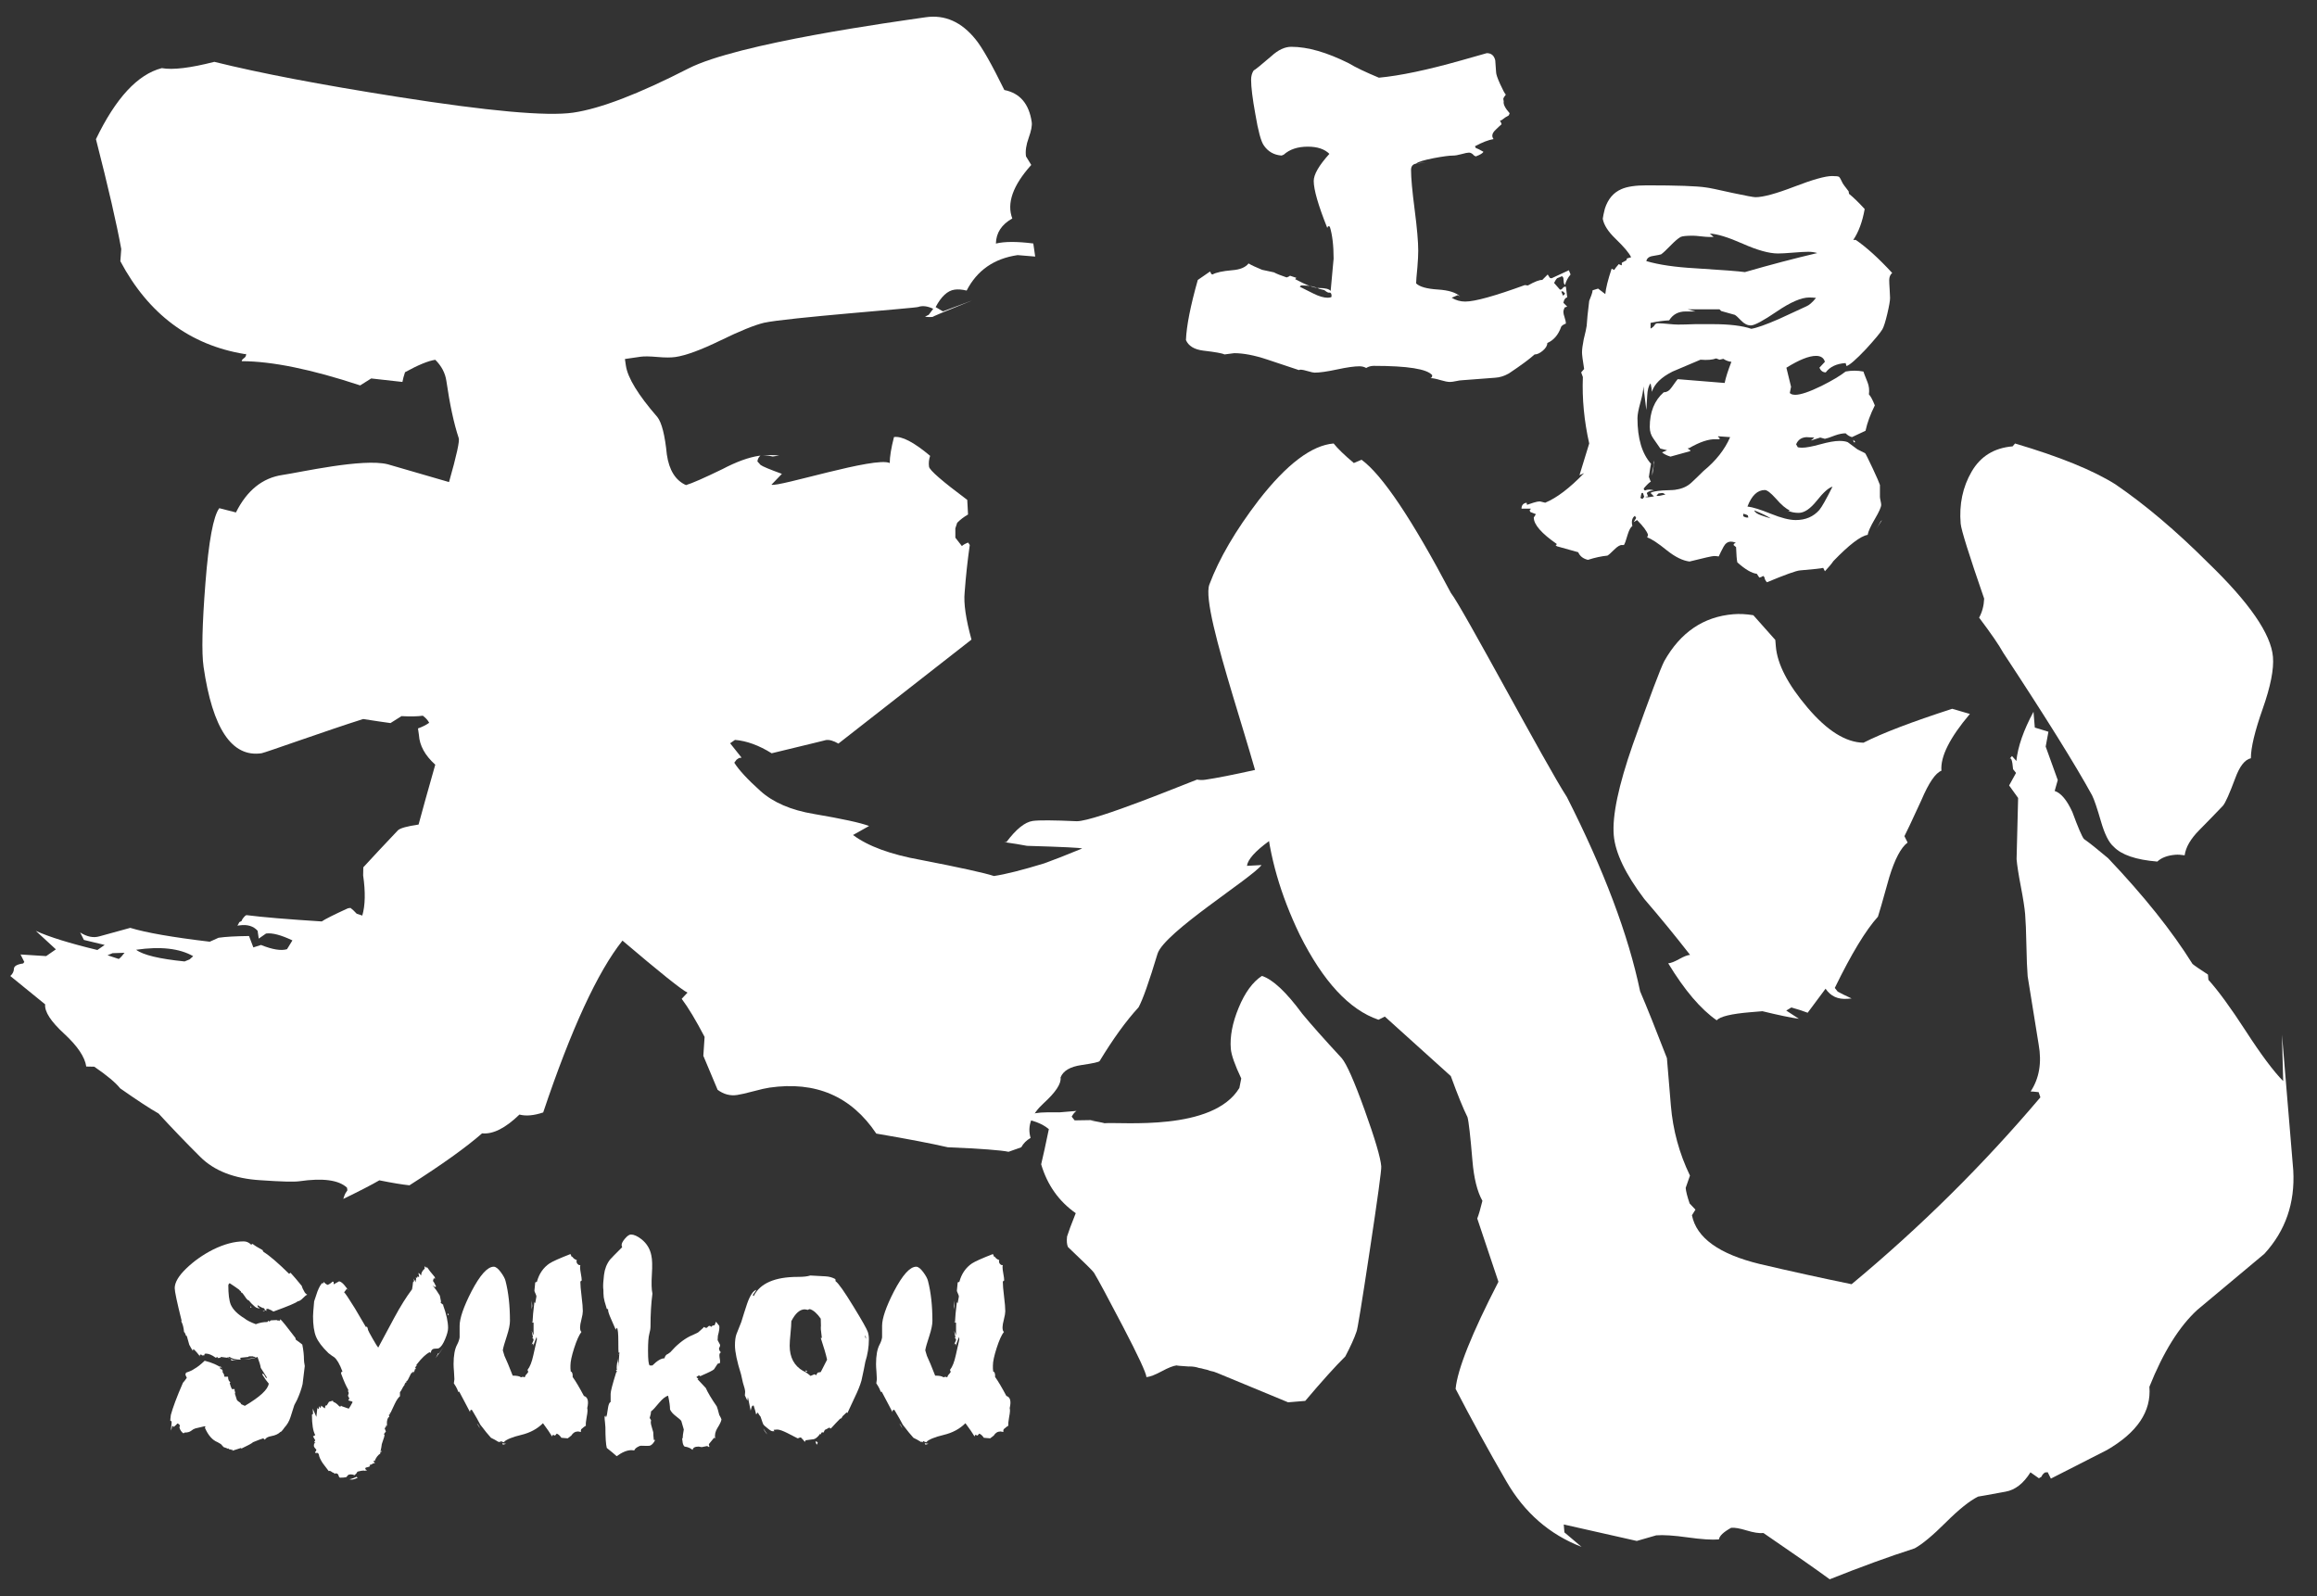 <?xml version="1.0" encoding="utf-8"?>
<!-- Generator: Adobe Illustrator 16.0.0, SVG Export Plug-In . SVG Version: 6.00 Build 0)  -->
<!DOCTYPE svg PUBLIC "-//W3C//DTD SVG 1.1//EN" "http://www.w3.org/Graphics/SVG/1.1/DTD/svg11.dtd">
<svg version="1.1" id="レイヤー_1" xmlns="http://www.w3.org/2000/svg" xmlns:xlink="http://www.w3.org/1999/xlink" x="0px"
	 y="0px" width="421.546px" height="290.359px" viewBox="0 0 421.546 290.359" enable-background="new 0 0 421.546 290.359"
	 xml:space="preserve">
<rect x="0" y="0" width="421.546" height="290.359" fill="#333333" stroke="none"/>
<g>
	<path fill="#FFFFFF" d="M299.153,163.549c2.847,3.305,5.626,6.693,8.33,10.169c-0.48,0.041-1.145,0.299-1.988,0.771
		c-0.847,0.473-1.509,0.728-1.987,0.768c2.98,4.904,5.924,8.36,8.83,10.37c0.583-0.689,2.636-1.186,6.152-1.479l2.158-0.179
		c2.956,0.72,5.168,1.18,6.633,1.378l-2.297-1.497l0.919-0.561c1.317,0.373,2.31,0.695,2.976,0.961l3.258-4.377
		c0.917,1.372,2.255,1.986,4.016,1.838l0.719-0.06c-1.173-0.543-2.011-0.957-2.518-1.237l-0.538-0.68
		c3.021-6.205,5.641-10.525,7.852-12.966c0.131-0.331,0.818-2.724,2.059-7.173c1.012-3.301,2.123-5.404,3.337-6.312l-0.579-1.159
		c0.278-0.506,1.304-2.681,3.077-6.532c1.343-3.167,2.563-4.959,3.656-5.375c-0.213-2.555,1.511-5.999,5.175-10.329l-3.216-0.939
		c-7.368,2.386-12.749,4.441-16.144,6.172c-3.226-0.052-6.62-2.183-10.188-6.394c-3.571-4.206-5.486-7.909-5.753-11.108l-0.1-1.199
		l-3.996-4.495c-1.308-0.212-2.519-0.273-3.635-0.18c-5.437,0.452-9.623,3.298-12.568,8.53c-0.694,1.348-2.604,6.414-5.734,15.204
		c-2.601,7.458-3.751,12.948-3.458,16.462C293.866,155.14,295.716,159.007,299.153,163.549z"/>
	<path fill="#FFFFFF" d="M360.991,108.912c-0.055,1.295-0.362,2.444-0.919,3.456c2.171,2.879,3.634,5.009,4.395,6.394
		c7.738,11.75,13.123,20.393,16.16,25.934c0.386,0.776,0.919,2.337,1.599,4.696c0.679,2.356,1.449,3.903,2.317,4.635
		c1.41,1.494,4.062,2.4,7.951,2.718c0.745-0.703,1.838-1.118,3.276-1.238c0.479-0.04,1.044-0.004,1.697,0.1
		c0.199-1.465,1.08-2.986,2.638-4.564c1.56-1.578,3.005-3.064,4.337-4.464c0.439-0.521,1.183-2.189,2.238-5.016
		c0.785-2.155,1.729-3.362,2.836-3.616c-0.002-1.931,0.715-4.925,2.149-8.99c1.431-4.061,2.055-7.209,1.868-9.45
		c-0.346-4.154-4.283-9.862-11.806-17.123c-5.793-5.794-11.422-10.553-16.881-14.286c-4.075-2.557-10.158-5.027-18.24-7.414
		l-0.44,0.52c-3.356,0.28-5.846,1.814-7.461,4.605c-1.621,2.79-2.282,5.946-1.989,9.459
		C356.81,96.386,358.233,100.933,360.991,108.912z"/>
	<path fill="#FFFFFF" d="M251.301,212.192c-0.133-1.595-1.143-5.012-3.026-10.248c-1.884-5.235-3.273-8.378-4.165-9.431
		c-3.183-3.436-5.58-6.134-7.191-8.093c-2.905-3.941-5.347-6.23-7.331-6.873c-1.682,1.104-3.09,3.033-4.227,5.783
		c-1.141,2.751-1.615,5.247-1.43,7.481c0.094,1.12,0.727,2.92,1.898,5.395l-0.34,1.719c-4.81,7.968-21.421,6.158-24.617,6.424
		c0.158-0.013-0.66-0.187-2.457-0.52l0.719-0.06l-3.616,0.06l-0.539-0.679c0.278-0.507,0.571-0.851,0.879-1.04
		c-0.802,0.067-1.84,0.154-3.117,0.26c-1.613-0.024-2.74-0.013-3.377,0.039c-1.761,0.148-3.018,0.492-3.776,1.039
		c2.277,0.293,4.021,0.955,5.234,1.979c-0.574,2.787-1.039,4.915-1.398,6.394c1.118,3.769,3.216,6.732,6.292,8.89
		c-0.799,1.998-1.327,3.412-1.579,4.236c-0.094,0.815-0.041,1.451,0.16,1.919c2.968,2.812,4.546,4.368,4.734,4.675
		c0.744,1.228,2.506,4.497,5.284,9.819c2.774,5.321,4.199,8.383,4.265,9.18c0.636-0.052,1.572-0.409,2.807-1.077
		c1.165-0.629,2.057-0.978,2.693-1.059c-0.063,0.041,0.67,0.109,2.206,0.204c0.052-0.002,0.101-0.008,0.153-0.008
		c0.627,0,1.188,0.098,1.69,0.271c0.323,0.045,0.634,0.107,0.915,0.207c0.394,0.065,0.758,0.171,1.091,0.313
		c0.434,0.078,0.843,0.188,1.201,0.361c-0.011-0.011-0.03-0.024-0.031-0.031l13.047,5.402l3.117-0.258
		c3.077-3.638,5.508-6.332,7.293-8.092c0.971-1.85,1.651-3.356,2.038-4.515c0.145-0.171,0.944-5.065,2.398-14.685
		C250.653,217.961,251.354,212.834,251.301,212.192z"/>
	<path fill="#FFFFFF" d="M417.229,212.945l-2.055-24.694l0.219,8.432c-1.759-1.786-4.022-4.813-6.792-9.092
		c-2.771-4.272-5.043-7.383-6.812-9.331l-0.08-0.958c-1.532-0.997-2.472-1.642-2.816-1.938c-3.719-5.966-8.839-12.379-15.362-19.24
		c-1.907-1.61-3.37-2.774-4.396-3.496c-0.362-0.453-1.06-2.085-2.098-4.896c-0.988-2.17-2.06-3.45-3.216-3.836l0.56-1.978
		l-2.197-6.094l0.5-2.697l-2.478-0.759l-0.239-2.877c-1.813,3.373-2.851,6.355-3.118,8.951l-0.799-0.899l-0.439,0.519
		c0.291-0.344,0.506,0.283,0.639,1.878l0.54,0.679l-1.259,2.277l1.638,2.278l-0.28,11.128c0.093,1.12,0.353,2.787,0.779,5.005
		c0.426,2.22,0.685,3.888,0.778,5.004c0.106,1.281,0.18,3.166,0.229,5.654c0.046,2.494,0.124,4.377,0.23,5.654l1.997,12.387
		c0.598,3.33,0.111,6.188-1.46,8.57c0.157-0.014,0.644,0.029,1.459,0.119l0.319,0.939c-10.405,12.296-21.854,23.63-34.347,34.002
		c-5.567-1.144-11.144-2.369-16.721-3.678c-7.393-1.798-11.501-4.754-12.327-8.871l0.64-1.02l-1.059-1.118
		c-0.429-1.251-0.665-2.196-0.72-2.837l0.779-2.238c-1.944-4.021-3.102-8.271-3.475-12.747c-0.438-5.273-0.678-8.15-0.719-8.63
		c-2.052-5.298-3.675-9.352-4.874-12.147c-2.146-10.281-6.585-22.061-13.323-35.344c-3.875-5.954-18.946-34.415-21.104-37.132
		c-7.073-13.413-12.495-21.49-16.262-24.235c-0.465,0.201-0.932,0.402-1.398,0.599c-1.732-1.462-2.959-2.65-3.675-3.557
		c-3.998,0.333-8.54,3.771-13.627,10.308c-4.212,5.503-7.203,10.618-8.981,15.353c-1.778,4.734,9.7,34.985,10.326,42.496
		c0.571,6.874,2.609,13.945,6.111,21.217c4.246,8.501,9.021,13.655,14.324,15.466l1.158-0.579
		c5.391,4.861,9.396,8.474,12.007,10.828c1.251,3.438,2.263,5.932,3.036,7.473c0.223,0.789,0.525,3.418,0.897,7.891
		c0.267,3.201,0.87,5.644,1.818,7.333c-0.36,1.479-0.674,2.554-0.939,3.216l3.854,11.51c-4.851,9.419-7.449,15.91-7.793,19.479
		c2.877,5.555,5.958,11.174,9.249,16.852c3.286,5.684,7.842,9.648,13.664,11.898l-3.116-2.637l-0.12-1.438l13.285,2.997l3.537-1.019
		c1.277-0.105,3.177,0.016,5.704,0.37c2.522,0.352,4.423,0.478,5.703,0.371c0.104-0.654,0.854-1.362,2.238-2.119
		c0.637-0.052,1.579,0.11,2.817,0.491c1.238,0.379,2.255,0.537,3.056,0.47c5.459,3.728,9.477,6.532,12.047,8.412
		c5.607-2.24,10.762-4.118,15.464-5.634c1.386-0.76,3.266-2.324,5.645-4.693c2.375-2.371,4.337-3.945,5.884-4.716
		c0.157-0.013,1.822-0.31,4.995-0.898c1.743-0.304,3.257-1.479,4.535-3.517l1.538,1.08l0.46-0.279
		c0.131-0.333,0.351-0.593,0.659-0.779l0.48-0.04l0.578,1.158c3.394-1.73,6.792-3.462,10.189-5.192
		c5.528-3.195,8.105-7.03,7.733-11.507c2.528-6.326,5.44-10.994,8.731-14.006c4.062-3.393,8.125-6.79,12.188-10.188
		C415.809,223.927,417.561,218.873,417.229,212.945z"/>
</g>
<g>
	<path fill="#FFFFFF" d="M285.743,49.932c-0.514,0.616-0.847,1.258-1,1.925c-0.104-0.103-0.181-0.231-0.231-0.385l-0.077-0.924
		l-0.23-0.308l-0.924,0.385c-0.154,0.154-0.335,0.437-0.539,0.847c0.256,0.308,0.616,0.719,1.078,1.231l0.308-0.077
		c0.103-0.154,0.256-0.308,0.462-0.462h0.308l0.231,1.925c-0.36,0.104-0.591,0.437-0.693,1.001l0.693,0.693l-0.462,0.154
		c-0.154,0.308-0.231,0.591-0.231,0.847c0,0.206,0.077,0.539,0.231,1.001c0.153,0.462,0.23,0.821,0.23,1.078
		c-0.153,0.052-0.359,0.154-0.615,0.308l-0.231,0.231c-0.514,1.489-1.36,2.49-2.54,3.002c0,0.462-0.27,0.924-0.809,1.386
		s-1.039,0.693-1.501,0.693c-0.976,0.873-2.541,2.028-4.696,3.464c-0.821,0.462-1.644,0.72-2.464,0.77
		c-1.386,0.104-3.413,0.256-6.081,0.462c-0.206,0-0.553,0.05-1.04,0.154c-0.488,0.103-0.859,0.154-1.116,0.154
		c-0.411,0-1-0.116-1.771-0.347c-0.77-0.231-1.36-0.346-1.771-0.346l0.231-0.154c0.05-0.102,0.076-0.231,0.076-0.385
		c-0.924-1.128-4.465-1.694-10.623-1.694c-0.514,0-0.976,0.129-1.386,0.385c-0.36-0.205-0.771-0.308-1.232-0.308
		c-0.924,0-2.284,0.192-4.08,0.578c-1.797,0.385-3.156,0.577-4.08,0.577c-0.205,0-0.615-0.089-1.231-0.27
		c-0.616-0.179-1.027-0.27-1.231-0.27c-0.206,0-0.335,0.027-0.385,0.077c-1.951-0.667-3.876-1.309-5.774-1.924
		c-2.31-0.77-4.311-1.155-6.005-1.155l-1.771,0.231c-0.359-0.205-1.643-0.436-3.849-0.693c-1.644-0.205-2.694-0.847-3.156-1.925
		c0.102-2.566,0.82-6.209,2.155-10.932c0.666-0.462,1.411-0.975,2.232-1.54l0.23,0.462l0.231,0.077
		c0.616-0.358,1.796-0.616,3.541-0.77c1.437-0.103,2.438-0.513,3.003-1.232c0.512,0.308,1.334,0.693,2.463,1.155
		c0.513,0.104,1.232,0.257,2.156,0.462c0.461,0.257,1.231,0.565,2.309,0.924l0.386-0.154l0.23-0.154l1.386,0.462l-0.23-0.077
		c-0.104,0.103-0.181,0.18-0.231,0.231c2.002,1.078,3.438,1.616,4.312,1.616c1.18,0,1.897,0.181,2.155,0.539
		c0.358-3.951,0.539-5.901,0.539-5.851c0-2.412-0.231-4.362-0.693-5.851c-0.104-0.05-0.205-0.077-0.308-0.077l-0.154,0.308
		c-1.643-4.105-2.463-6.954-2.463-8.545c0-1.18,0.949-2.822,2.848-4.927c-0.873-0.872-2.182-1.309-3.926-1.309
		c-1.848,0-3.311,0.488-4.388,1.463l-0.386,0.154c-1.385-0.102-2.463-0.718-3.232-1.848c-0.514-0.718-1.027-2.617-1.54-5.697
		c-0.514-2.822-0.77-4.9-0.77-6.236c0-0.666,0.153-1.231,0.462-1.693c0.308-0.154,1.386-1.026,3.233-2.618
		c1.231-1.128,2.437-1.693,3.618-1.693c2.976,0,6.466,1,10.47,3.002c1.18,0.72,3.002,1.592,5.466,2.618
		c3.849-0.358,8.853-1.411,15.012-3.156l4.619-1.309c0.82,0,1.334,0.437,1.539,1.309c0.051,0.719,0.103,1.438,0.154,2.155
		c0,0.36,0.243,1.078,0.731,2.156c0.487,1.078,0.834,1.72,1.039,1.925c-0.257,0.308-0.411,0.565-0.462,0.77l0.077,0.462
		c-0.104,0.514,0.256,1.232,1.078,2.156l-0.154,0.385c-0.411,0.206-0.873,0.514-1.386,0.924h-0.23
		c0.153,0.257,0.256,0.488,0.308,0.693c-0.359,0.308-0.693,0.616-1.001,0.924c-0.462,0.411-0.692,0.796-0.692,1.155
		c0,0.206,0.076,0.411,0.23,0.616c-0.924,0.154-2.054,0.591-3.388,1.309l0.154,0.308c0.308,0.104,0.77,0.334,1.386,0.693
		c-0.104,0.257-0.565,0.539-1.386,0.847l-0.308-0.154c-0.309-0.358-0.616-0.539-0.924-0.539c-0.258,0-0.706,0.09-1.348,0.27
		c-0.642,0.181-1.168,0.27-1.578,0.27c-0.667,0-1.822,0.154-3.464,0.462c-1.848,0.36-2.926,0.693-3.233,1.001
		c0.154,0,0.743-0.077,1.771-0.231c-0.565,0.052-1.154,0.128-1.771,0.231c-0.616,0.103-0.924,0.488-0.924,1.155
		c0,1.437,0.218,3.837,0.654,7.198c0.436,3.362,0.654,5.864,0.654,7.506c0,0.77-0.052,1.771-0.154,3.002
		c-0.153,1.54-0.23,2.515-0.23,2.925c0.616,0.616,1.925,0.989,3.926,1.116c2.002,0.129,3.361,0.552,4.08,1.271
		c-0.153-0.103-0.308-0.179-0.462-0.231c-0.257,0.104-0.615,0.257-1.077,0.462c0.77,0.462,1.59,0.693,2.463,0.693
		c1.744,0,5.362-1.001,10.855-3.002l0.538,0.077c1.282-0.718,2.156-1.051,2.618-1l1-1.001l0.386,0.616l0.308,0.077l3.156-1.462
		L285.743,49.932z M242.248,54.012v-0.385c0-0.05-0.027-0.127-0.077-0.231l-0.154-0.154c-0.104,0-0.206,0-0.308,0
		c-0.206-0.051-0.462-0.205-0.771-0.462c-0.205-0.051-0.514-0.127-0.924-0.231c-0.77-0.41-1.797-0.616-3.079-0.616h-0.23
		l-0.231,0.231c0.82,0.412,1.643,0.822,2.464,1.232c1.026,0.514,1.898,0.77,2.617,0.77
		C241.862,54.166,242.094,54.115,242.248,54.012z M284.743,53.396l-0.386-0.385h-0.308l0.308,0.77l0.231-0.154L284.743,53.396z"/>
</g>
<g>
	<path fill="#FFFFFF" d="M344.256,49.657c-0.36,0.308-0.539,0.745-0.539,1.309c0,0.359,0.025,0.912,0.077,1.655
		c0.05,0.745,0.076,1.271,0.076,1.578c0,0.514-0.167,1.476-0.5,2.887c-0.334,1.412-0.629,2.348-0.886,2.81
		c-0.359,0.616-1.36,1.822-3.002,3.618c-1.797,1.899-2.977,2.925-3.541,3.079l-0.154-0.539c-1.643,0.103-2.849,0.667-3.618,1.693
		c-0.514,0-0.898-0.281-1.154-0.847l1-1.078c-0.205-0.718-0.744-1.078-1.616-1.078c-1.283,0-3.079,0.719-5.389,2.156l0.847,3.464
		l-0.231,1.155l0.386,0.231c0.256,0.052,0.462,0.077,0.615,0.077c0.975,0,2.566-0.539,4.773-1.617
		c1.949-0.974,3.412-1.848,4.388-2.617c0.513-0.103,1.052-0.154,1.617-0.154c0.512,0,1.051,0.052,1.616,0.154
		c0,0.052,0.256,0.719,0.77,2.001c0.257,0.667,0.334,1.386,0.231,2.156c0.308,0.308,0.666,0.975,1.078,2.001
		c-0.822,1.643-1.386,3.183-1.694,4.619c-0.514,0.257-1.335,0.642-2.463,1.155c-0.412-0.103-0.797-0.333-1.155-0.693
		c-0.565,0-1.206,0.128-1.925,0.385c-0.924,0.359-1.539,0.565-1.848,0.616l-0.847-0.231l-1.693,0.539l0.616-0.539
		c-1.232-0.05-1.644-0.077-1.232-0.077c-1.027,0-1.72,0.437-2.078,1.309l0.308,0.539c0.257,0.052,0.513,0.077,0.771,0.077
		c0.718,0,1.82-0.205,3.31-0.616c1.488-0.41,2.643-0.616,3.465-0.616c0.666,0,1.18,0.077,1.539,0.231
		c0.41,0.308,1.001,0.744,1.771,1.309c0.309,0.154,0.771,0.385,1.386,0.693c0.103,0.104,0.564,1.027,1.386,2.771
		c0.719,1.54,1.155,2.54,1.31,3.002v2.156c0,0.154,0.038,0.398,0.115,0.731c0.077,0.334,0.115,0.577,0.115,0.731
		c0,0.411-0.385,1.27-1.154,2.579c-0.771,1.309-1.207,2.271-1.31,2.887c-1.283,0.206-3.361,1.796-6.235,4.773
		c-0.308,0.462-0.821,1.078-1.54,1.848l-0.308-0.616c-0.359,0.103-1.771,0.256-4.234,0.462c-0.667,0.051-2.669,0.77-6.004,2.156
		c-0.258-0.257-0.412-0.565-0.462-0.924l-0.231-0.231c-0.206,0.154-0.437,0.256-0.692,0.308l-0.462-0.693
		c-0.924-0.104-2.105-0.796-3.542-2.079c-0.104-0.462-0.18-1.386-0.23-2.771l-0.462-0.385l0.077-0.231l0.153-0.077l0.154-0.077
		l-0.077-0.077c-0.308-0.104-0.565-0.154-0.77-0.154c-0.565,0-1.015,0.308-1.348,0.924c-0.334,0.616-0.629,1.206-0.885,1.771
		c-0.309-0.052-0.591-0.077-0.847-0.077c-0.309,0-1.798,0.333-4.466,1c-1.231-0.154-2.592-0.821-4.08-2.001
		c-1.643-1.335-2.848-2.13-3.618-2.386l0.154-0.462c-0.206-0.667-0.873-1.565-2.002-2.695L297.219,95l0.462-0.77l-0.231-0.385
		c-0.514,0.359-0.668,0.976-0.462,1.848c-0.308,0.206-0.591,0.719-0.847,1.54c-0.308,1.078-0.539,1.719-0.693,1.925h-0.308
		c-0.359-0.052-0.847,0.231-1.463,0.847c-0.615,0.616-1.027,0.974-1.231,1.078c-1.078,0.103-2.259,0.358-3.541,0.77
		c-0.873-0.206-1.463-0.667-1.771-1.386c-0.874-0.257-2.156-0.616-3.85-1.078l-0.23-0.154c0-0.104,0.076-0.18,0.23-0.231
		c-2.823-1.95-4.234-3.566-4.234-4.85l0.386-0.616l-1.001-0.385l-0.154-0.308c0.103-0.05,0.18-0.154,0.231-0.308h-0.077h-1.617
		c0-0.616,0.309-0.975,0.924-1.078l0.077,0.385c0.154-0.051,0.539-0.179,1.155-0.385c0.462-0.154,0.872-0.231,1.231-0.231
		l0.924,0.231c2.104-0.872,4.465-2.668,7.082-5.389l-0.847,0.385l1.771-5.773c-0.924-4.105-1.309-8.134-1.154-12.087l-0.309-0.847
		l0.539-0.616c-0.257-1.59-0.385-2.591-0.385-3.002c0-0.564,0.103-1.359,0.308-2.387c0.309-1.231,0.487-2.052,0.539-2.463
		c0.051-0.974,0.205-2.489,0.462-4.542c0.051-0.102,0.18-0.436,0.385-1.001c0.154-0.41,0.231-0.718,0.231-0.923l1.001-0.308l1.309,1
		c0.103-1.078,0.487-2.617,1.154-4.619l0.462,0.231c0.154-0.256,0.436-0.616,0.847-1.078c0.051,0.052,0.154,0.104,0.309,0.154
		l0.23,0.077v-0.462l0.847-0.462l0.077-0.308c0.103-0.051,0.358-0.127,0.771-0.231c-0.309-0.718-1.259-1.848-2.849-3.387
		c-1.335-1.282-2.105-2.489-2.31-3.619c0.051-0.41,0.179-1.026,0.385-1.847c0.564-1.744,1.565-2.926,3.002-3.542
		c1.026-0.462,2.566-0.693,4.619-0.693c5.543,0,9.135,0.129,10.778,0.385c0.512,0.052,2.129,0.385,4.85,1.001
		c2.412,0.514,3.798,0.77,4.157,0.77c1.386,0,3.746-0.641,7.083-1.925c3.335-1.282,5.619-1.924,6.852-1.924
		c0.718,0,1.141,0.051,1.27,0.154c0.128,0.104,0.347,0.488,0.654,1.155c0,0.052,0.358,0.539,1.078,1.462l0.077,0.462
		c0.82,0.668,1.771,1.592,2.849,2.771c-0.412,2.31-1.104,4.184-2.079,5.62h0.462C339.585,44.987,341.792,46.989,344.256,49.657z
		 M315.002,65.824c-0.514-0.051-1.001-0.231-1.463-0.539l-0.693,0.154l-0.615-0.231c-0.668,0.257-1.617,0.334-2.849,0.231
		c-1.693,0.719-3.388,1.438-5.081,2.156c-2.053,1.027-3.311,2.259-3.772,3.695c0-0.358-0.076-0.872-0.23-1.54
		c-0.359,0.412-0.565,1.182-0.616,2.31c-0.052,0.822-0.104,1.668-0.153,2.541l-0.539-4.311c0,0.667-0.181,1.643-0.539,2.925
		c-0.359,1.284-0.539,2.232-0.539,2.849c0,3.695,0.82,6.466,2.464,8.314c-0.104,0.514-0.231,1.309-0.385,2.387
		c0.256,0.719,0.385,1,0.385,0.847c-0.258,0.104-0.693,0.514-1.309,1.232v0.154l0.076,0.154l0.154,0.077
		c0.204-0.102,0.462-0.154,0.77-0.154c0.309,0,0.59,0.052,0.848,0.154c-0.565,0-1.001,0.154-1.31,0.462l0.231,0.616l-0.539,0.077
		l0.308,0.077h0.309c0.102,0,0.27-0.025,0.5-0.077c0.231-0.05,0.397-0.077,0.501-0.077l-0.616-0.616
		c0.204-0.205,0.924-0.358,2.155-0.462c1.642-0.05,2.464-0.102,2.464-0.154c1.128-0.154,2.065-0.578,2.81-1.271
		c0.743-0.693,1.475-1.397,2.194-2.117c2.258-1.848,3.874-3.9,4.85-6.159l-2.155-0.154l-0.077,0.077l0.308,0.231v0.231h-0.692
		c-1.283-0.051-2.9,0.488-4.85,1.617h-0.231c0.051,0.154,0.18,0.257,0.385,0.308l0.077,0.231c-1.489,0.412-2.694,0.745-3.618,1.001
		c-0.668-0.205-1.182-0.462-1.54-0.77l0.924-0.385l-1.231-0.308c-0.052-0.05-0.462-0.641-1.231-1.771
		c-0.462-0.616-0.693-1.334-0.693-2.155c0-2.72,0.847-4.824,2.541-6.313c0.563,0,1.051-0.308,1.462-0.924
		c0.616-0.872,0.975-1.359,1.078-1.462l8.545,0.693C313.975,68.698,314.386,67.415,315.002,65.824z M299.143,90.381l-0.23-0.693
		h-0.231l-0.076,0.231c-0.052,0.154-0.077,0.308-0.077,0.462l-0.077,0.077c0,0.104,0.051,0.18,0.154,0.231l0.23,0.077
		L299.143,90.381z M330.629,46.039c-0.514-0.154-1.052-0.231-1.616-0.231c-0.616,0-1.54,0.052-2.771,0.154
		c-1.231,0.103-2.155,0.154-2.771,0.154c-1.591,0-3.722-0.589-6.39-1.771c-2.669-1.18-4.671-1.796-6.005-1.848l0.693,0.616h-0.771
		c-0.359,0-0.873-0.039-1.539-0.115c-0.668-0.077-1.155-0.116-1.463-0.116c-1.182,0-1.925,0.077-2.232,0.231
		c-0.462,0.257-1.078,0.783-1.848,1.578c-0.77,0.796-1.335,1.322-1.693,1.578c-0.104,0.052-0.616,0.154-1.54,0.308
		c-0.668,0.104-1.053,0.411-1.154,0.924c2.258,0.667,5.234,1.104,8.93,1.309c4.927,0.308,7.93,0.539,9.007,0.693
		C322.084,48.169,326.473,47.014,330.629,46.039z M330.398,54.199c-0.411-0.05-0.821-0.077-1.231-0.077
		c-1.438,0-3.4,0.847-5.89,2.541c-2.49,1.693-4.068,2.541-4.734,2.541c-0.616,0-1.207-0.295-1.771-0.886
		c-0.565-0.589-0.95-0.936-1.155-1.039c-0.565-0.154-1.386-0.385-2.463-0.693l-0.309-0.308h-5.773l1.386,0.385
		c-0.052,0-0.643,0-1.771,0c-1.335,0-2.336,0.539-3.003,1.617c-1.026,0.052-2.155,0.206-3.387,0.462v1h0.077
		c0.358-0.205,0.615-0.462,0.77-0.77l0.308-0.154h0.385c0.359,0,0.924,0.039,1.694,0.116c0.77,0.077,1.359,0.115,1.771,0.115
		c0.718,0,1.771-0.025,3.156-0.077c1.386,0,2.412,0,3.079,0c3.08,0,5.439,0.282,7.083,0.847c0.974-0.154,2.643-0.744,5.004-1.771
		c1.642-0.77,3.311-1.54,5.004-2.31C329.141,55.534,329.73,55.021,330.398,54.199z M300.99,84.146
		c-0.104,0.514-0.23,1.309-0.385,2.387c0-0.154,0-0.385,0-0.693c0-0.102,0.077-0.436,0.231-1.001c0.102-0.41,0.102-0.77,0-1.078
		L300.99,84.146z M302.992,89.997c-0.206-0.205-0.411-0.308-0.616-0.308c0.103,0-0.104,0.026-0.615,0.077l-0.386,0.385
		c0.103,0.052,0.205,0.077,0.309,0.077c0.153,0,0.371-0.039,0.654-0.116C302.619,90.035,302.838,89.997,302.992,89.997z
		 M318.081,94.154l-0.077-0.385l-0.308-0.154c-0.206-0.051-0.385-0.103-0.539-0.154v0.462c0.256,0.154,0.462,0.231,0.616,0.231
		h0.153H318.081z M333.4,88.534c-0.719,0.206-1.668,1.053-2.848,2.541c-1.182,1.489-2.284,2.232-3.311,2.232
		c-0.72,0-1.36-0.127-1.925-0.385h0.077l0.23-0.077c-0.667-0.256-1.514-0.974-2.54-2.155c-0.924-1.026-1.592-1.54-2.002-1.54
		c-1.335,0-2.386,1.001-3.156,3.002c0.924,0.104,2.335,0.539,4.234,1.309c1.898,0.77,3.412,1.154,4.542,1.154
		c1.796,0,3.233-0.616,4.312-1.847C331.477,92.204,332.271,90.793,333.4,88.534z M322.161,94.308
		c-0.616-0.41-1.616-0.897-3.002-1.463c0.102,0.36,0.538,0.667,1.309,0.924C321.031,93.974,321.596,94.154,322.161,94.308z
		 M337.558,80.451h-0.308l-0.077-0.385h0.077C337.353,80.169,337.454,80.296,337.558,80.451z M342.408,94.615l-1.078,1.694
		c0.204-0.308,0.487-0.795,0.847-1.463L342.408,94.615z"/>
</g>
<g>
	<path fill="#FFFFFF" d="M140.581,83.051l1.19-0.173c-1.098-0.109-2.107-0.094-3.06-0.001
		C139.268,82.842,139.879,82.884,140.581,83.051z"/>
	<path fill="#FFFFFF" d="M232.76,144.518c2.26-3.404,5.666-5.601,10.226-6.589c-1.634-0.085-3.246-0.014-4.83,0.216
		c-2.226,0.323-5.416,0.949-9.573,1.875c-4.161,0.931-7.274,1.542-9.335,1.841c-0.477,0.069-0.964,0.06-1.463-0.031
		c-1.543,0.55-18.467,7.568-21.869,7.576c-4.246-0.192-6.921-0.21-8.03-0.05c-1.428,0.208-3.026,1.495-4.788,3.856
		c-0.089-0.018-0.17-0.032-0.259-0.049c-0.001,0.022,0.001,0.044-0.001,0.065c1.502,0.215,2.852,0.433,4.004,0.654
		c6.508,0.192,9.855,0.355,10.038,0.488c-3.061,1.257-5.362,2.157-6.9,2.703c-4.037,1.235-7.086,2.001-9.147,2.3
		c-1.703-0.561-6.142-1.539-13.31-2.93c-5.491-0.984-9.6-2.496-12.326-4.531l2.921-1.64c-1.542-0.585-4.894-1.314-10.042-2.189
		c-4.153-0.691-7.395-2.087-9.723-4.179c-2.332-2.093-3.917-3.808-4.758-5.145l0.407-0.545l0.442-0.307l0.476-0.069l-2.082-2.616
		l0.884-0.614c2.129,0.177,4.356,0.99,6.673,2.435c6.731-1.624,10.018-2.427,9.862-2.404c0.632-0.092,1.392,0.125,2.28,0.642
		l24.212-18.921c-1.03-3.74-1.444-6.597-1.244-8.571c0.217-2.949,0.529-5.827,0.933-8.644l-0.306-0.442
		c-0.614,0.252-0.988,0.471-1.122,0.649l-1.194-1.528l-0.004-1.702l0.339-1.021c0.563-0.567,1.219-1.065,1.97-1.501l-0.142-2.654
		c-4.545-3.389-6.862-5.404-6.955-6.04c-0.091-0.632-0.028-1.291,0.2-1.974c-2.956-2.488-5.146-3.628-6.575-3.421
		c-0.52,2.02-0.776,3.599-0.771,4.73c-2.611-1.239-20.163,4.397-21.524,3.945l1.9-1.978c-2.226-0.809-3.519-1.35-3.882-1.624
		l-0.579-0.646c0.084-0.488,0.273-0.83,0.56-1.038c-0.072,0.009-0.151,0.006-0.223,0.017c-1.904,0.276-4.138,1.087-6.697,2.431
		c-3.332,1.619-5.542,2.59-6.627,2.907c-1.91-0.854-3.069-2.714-3.483-5.572c-0.35-3.512-0.922-5.78-1.717-6.8
		c-3.501-4.027-5.413-7.153-5.736-9.378c-0.069-0.476-0.126-0.87-0.173-1.19c0.317-0.046,1.269-0.185,2.858-0.415
		c0.631-0.092,1.648-0.076,3.044,0.044c1.393,0.125,2.487,0.125,3.284,0.009c1.904-0.276,4.633-1.281,8.192-3.012
		c3.555-1.732,6.195-2.802,7.92-3.216c4.08-0.916,27.774-2.675,28.07-2.881c0.77-0.271,1.678-0.16,2.724,0.334l-0.815,1.091
		l-0.679,0.342c0.5,0.091,0.987,0.099,1.463,0.03c-0.32,0.046,2.051-0.943,7.104-2.976l-5.303,1.985l-1.329-0.78
		c1.015-1.929,2.158-2.987,3.43-3.171c0.632-0.092,1.37-0.036,2.212,0.164c1.896-3.678,4.987-5.829,9.272-6.451l3.199,0.265
		l-0.345-2.38c-2.972-0.378-5.243-0.371-6.805,0.015c0.041-1.95,1.035-3.47,2.984-4.565c-1.051-2.764,0.1-6.009,3.448-9.739
		l-0.956-1.562c-0.139-0.953,0.022-2.07,0.485-3.352c0.46-1.283,0.648-2.241,0.556-2.877c-0.484-3.333-2.145-5.28-4.981-5.841
		c-2.302-4.688-4.043-7.758-5.227-9.208c-2.57-3.189-5.604-4.535-9.093-4.028c-5.397,0.784-34.128,4.695-43.179,9.329
		c-9.05,4.637-16.039,7.311-20.957,8.025c-4.762,0.691-15.438-0.27-32.021-2.888c-13.931-2.19-25.019-4.307-33.254-6.355
		c-4.376,1.121-7.561,1.503-9.559,1.144c-4.375,1.121-8.369,5.431-11.98,12.921c2.243,8.753,3.776,15.417,4.604,19.995l-0.165,2.212
		c5.125,9.629,12.669,15.261,22.628,16.892l0.239-0.035c0.046,0.32-0.079,0.581-0.373,0.783c-0.296,0.207-0.43,0.389-0.407,0.546
		c5.509,0.012,12.692,1.481,21.546,4.408l2.004-1.264l5.683,0.634c0.088-0.5,0.246-1.088,0.473-1.771
		c2.399-1.32,4.234-2.074,5.506-2.258c1.137,1.134,1.809,2.412,2.016,3.84c0.623,4.285,1.367,7.743,2.235,10.372
		c0.225,0.453-0.358,3.132-1.751,8.033c-3.723-1.078-7.446-2.159-11.167-3.241c-4.539-1.123-15.939,1.482-19.113,1.943
		c-3.653,0.53-6.483,2.807-8.489,6.824l-3.03-0.775c-1.087,1.456-1.926,5.992-2.521,13.615c-0.596,7.622-0.709,12.706-0.34,15.243
		c1.636,11.271,5.151,16.512,10.548,15.728c0.632-0.091,11.826-4.125,18.49-6.228c2.154,0.337,3.812,0.582,4.969,0.737
		c1.04-0.637,1.708-1.057,2.004-1.264c1.631,0.09,2.927,0.062,3.879-0.077c0.544,0.407,0.93,0.837,1.159,1.29
		c-0.59,0.413-1.269,0.754-2.039,1.025l0.172,1.19c0.117,1.928,1.108,3.729,2.973,5.403c-1.396,4.905-2.408,8.535-3.037,10.894
		c-2.065,0.301-3.31,0.644-3.74,1.03c-2.672,2.818-4.776,5.068-6.314,6.749l-0.031,1.464c0.438,3.017,0.386,5.455-0.153,7.314
		l-1.022-0.337c-0.389-0.431-0.762-0.778-1.125-1.053l-0.476,0.069c-2.585,1.188-4.172,1.984-4.758,2.393
		c-6.166-0.39-10.729-0.772-13.703-1.15c-0.066,0.038-0.133,0.074-0.201,0.11c-0.355,0.343-0.593,0.667-0.692,0.971l-0.399,0.2
		c-0.1,0.22-0.218,0.43-0.349,0.632c0.128-0.017,0.237-0.028,0.376-0.049c1.428-0.207,2.527,0.119,3.302,0.979l0.208,1.428
		l1.324-0.922c1.108-0.16,2.711,0.256,4.801,1.248l-0.983,1.602c-1.089,0.322-2.665,0.064-4.731-0.771l-1.394,0.445l-0.787-2.073
		c-2.427,0.029-4.277,0.134-5.545,0.317l-1.598,0.72c-6.763-0.8-11.584-1.64-14.465-2.521c-2.495,0.688-4.364,1.204-5.61,1.544
		c-1.089,0.321-2.26,0.085-3.506-0.706l0.684,1.359l3.779,0.911l-1.325,0.921c-5.039-1.214-8.773-2.373-11.201-3.479l3.647,3.36
		l-1.766,1.229l-4.663-0.296l0.685,1.36l-0.204,0.272c-1.111,0.16-1.672,0.485-1.682,0.973c-0.013,0.488-0.23,0.926-0.66,1.312
		l6.34,5.157c-0.135,1.318,1.016,3.097,3.449,5.334c2.429,2.241,3.775,4.233,4.028,5.979l1.462,0.03
		c2.337,1.605,3.907,2.92,4.704,3.937c3.066,2.149,5.396,3.676,6.985,4.577c2.499,2.718,5.03,5.348,7.588,7.893
		c2.558,2.547,6.204,3.962,10.948,4.246c3.763,0.263,6.124,0.326,7.077,0.188c4.285-0.621,7.176-0.231,8.678,1.172l0.069,0.476
		c-0.274,0.363-0.466,0.714-0.575,1.057l-0.169,0.51c2.875-1.39,5.062-2.519,6.559-3.383c2.335,0.47,4.161,0.771,5.479,0.906
		c5.932-3.778,10.336-6.932,13.213-9.454c1.975,0.2,4.239-0.94,6.798-3.417c1.177,0.315,2.616,0.186,4.319-0.384
		c5.092-15.162,9.9-25.584,14.424-31.265c6.837,5.813,10.783,8.972,11.828,9.465l-1.053,1.126c1.206,1.608,2.593,3.918,4.166,6.931
		l-0.23,3.437l2.6,6.187c1.09,0.813,2.268,1.13,3.541,0.944c0.632-0.092,1.614-0.317,2.941-0.67c1.324-0.355,2.306-0.578,2.941-0.67
		c8.411-1.222,14.893,1.564,19.446,8.359c5.647,0.962,9.983,1.792,13.001,2.488c6.031,0.256,9.718,0.535,11.06,0.825l2.312-0.821
		c0.384-0.704,0.947-1.273,1.698-1.705c-0.643-2.177,0.146-4.274,2.367-6.3c2.217-2.022,3.247-3.593,3.085-4.701
		c0.472-1.204,1.742-1.955,3.806-2.254c2.06-0.3,3.161-0.543,3.298-0.722c2.483-4.091,4.848-7.348,7.089-9.781
		c0.768-1.406,1.915-4.653,3.448-9.738c1.216-3.902,17.159-13.779,18.925-16.144l-2.654,0.143c0.155-1.154,1.477-2.646,3.971-4.467
		c2.489-1.819,4.004-3.657,4.547-5.521l-3.199-0.265l4.995-2.427L232.76,144.518z M21.606,174.465l-2.043-0.676l0.918-0.376
		l2.177-0.072C22.251,173.886,21.899,174.264,21.606,174.465z M34.501,174.539l-0.918,0.376c-4.607-0.464-7.546-1.172-8.817-2.124
		c4.442-0.645,7.901-0.255,10.38,1.168L34.501,174.539z"/>
</g>
<g>
	<path fill="#FFFFFF" d="M55.901,235.556c-0.167,0.034-0.425,0.234-0.776,0.601c-0.35,0.367-0.675,0.567-0.976,0.601
		c-0.268,0.268-1.735,0.885-4.403,1.852c-0.234-0.167-0.568-0.333-1.001-0.5l-0.3,0.05v0.2l0.15,0.1h-0.15l-0.05-0.1l-0.601,0.25
		l0.1-0.101c0-0.066,0.05-0.082,0.15-0.05l0.15-0.1h0.05l-0.2-0.351c-0.2,0-0.584-0.183-1.151-0.551l-0.05,0.101l0.1,0.25l0.3,0.15
		l-0.05,0.1c-0.067-0.066-0.134-0.1-0.2-0.1l0.1,0.15l-0.1-0.101c-0.267-0.033-0.534-0.183-0.8-0.45
		c-0.368-0.333-0.584-0.551-0.651-0.65c-0.067-0.101-0.15-0.2-0.25-0.301c-0.2-0.032-0.442-0.274-0.726-0.726
		c-0.284-0.45-0.509-0.708-0.676-0.775l-0.05,0.101v-0.251l-0.25-0.2l-0.05-0.1c-0.5-0.367-1.084-0.767-1.751-1.201
		c-0.134,0.067-0.217,0.184-0.25,0.351c0,1.635,0.15,2.819,0.45,3.553c0.4,0.9,1.234,1.735,2.502,2.502
		c0.4,0.334,1.084,0.685,2.052,1.051c0.667-0.267,1.368-0.4,2.102-0.4l0.2-0.25l0.2,0.2c0.033-0.101,0.117-0.184,0.25-0.25
		c0.4-0.033,0.733-0.051,1.001-0.051c0.033,0,0.083,0.018,0.15,0.051s0.117,0.05,0.15,0.05l0.2-0.05l0.1,0.149l0.1-0.35
		c0.267,0.2,1.184,1.334,2.752,3.402c0,0.101,0.033,0.218,0.1,0.351c0.267,0.167,0.65,0.45,1.151,0.851
		c0.2,1.001,0.3,1.901,0.3,2.702c0,0.268,0.05,0.668,0.15,1.201c-0.1,0.867-0.234,1.969-0.4,3.302
		c-0.2,0.868-0.534,1.819-1.001,2.853c-0.134,0.234-0.3,0.551-0.5,0.951c-0.233,0.733-0.467,1.468-0.7,2.201
		c-0.234,0.734-0.601,1.368-1.101,1.901c-0.1,0.168-0.284,0.4-0.55,0.701l-0.2,0.1c-0.368,0.368-0.918,0.618-1.651,0.751
		c-0.601,0.1-0.984,0.317-1.151,0.65l-0.3-0.25c-0.434,0.134-1.051,0.367-1.852,0.7c-0.2,0.2-0.868,0.567-2.001,1.101l-0.15,0.101
		c0-0.034,0-0.084,0-0.15h-0.05c-0.034,0-0.55,0.167-1.551,0.501l-0.05-0.2l-0.1-0.051l-0.05,0.051v0.2l-0.05-0.2
		c-0.067-0.034-0.167-0.051-0.3-0.051l-0.1-0.05c-0.034-0.067-0.067-0.117-0.1-0.15l-0.05,0.101c-0.2-0.101-0.467-0.2-0.8-0.301
		c-0.134-0.133-0.3-0.316-0.5-0.55c-0.1-0.066-0.3-0.184-0.601-0.351c-0.934-0.366-1.701-1.233-2.302-2.602v-0.101h0.15l-0.2-0.2
		c-0.4,0.101-0.968,0.234-1.702,0.4c-0.234,0.067-0.484,0.209-0.75,0.426c-0.268,0.217-0.668,0.325-1.201,0.325l-0.2,0.149
		c-0.367-0.232-0.618-0.6-0.75-1.101l0.1-0.25l-0.1-0.25c-0.1-0.101-0.217-0.167-0.35-0.2c-0.134,0.167-0.368,0.384-0.701,0.65
		l-0.05-0.15l-0.2-0.05c-0.034,0.268-0.117,0.551-0.25,0.851c0.033-0.333,0.083-0.833,0.15-1.501l-0.1-0.301l-0.15,0.051
		c0-0.233,0.033-0.601,0.1-1.102c0.167-0.633,0.433-1.442,0.801-2.427c0.367-0.983,0.833-2.127,1.401-3.428
		c0.167-0.166,0.4-0.467,0.7-0.9l-0.25-0.551l0.05-0.25l0.1-0.15c0.633-0.2,1.134-0.433,1.501-0.7
		c0.5-0.267,1.117-0.751,1.852-1.451c1.333,0.334,2.402,0.801,3.202,1.401l-0.4-0.45v0.45l0.2,0.149h0.15v0.101l0.25,0.3
		c-0.034-0.032-0.1-0.066-0.2-0.1v0.1l0.4,0.701l-0.1-0.051v0.101c0-0.101,0.033-0.033,0.1,0.2h0.65c0,0.567,0.167,0.9,0.5,1.001
		h-0.1l-0.1,0.149c0.1,0.4,0.233,0.769,0.4,1.102h0.5c-0.034,0.2,0,0.4,0.1,0.601l-0.05,0.25c0.067,0.233,0.183,0.601,0.351,1.101
		c0.066,0.134,0.283,0.317,0.65,0.551l0.15,0.25l0.651,0.3c2.769-1.634,4.22-2.984,4.354-4.053c-0.3-0.333-0.685-0.867-1.151-1.602
		l0.05-0.25c0.167,0.101,0.367,0.367,0.601,0.801h0.2c-0.268-0.4-0.651-1.001-1.151-1.802c-0.067-0.467-0.268-1.134-0.601-2.001
		c-0.334,0.167-0.734,0.283-1.201,0.35c-0.667,0.067-1.084,0.117-1.251,0.15l1.952-0.351l0.2-0.149c-0.134-0.033-0.317-0.033-0.55,0
		l0.2-0.101h-0.551h-0.4c-0.033,0.034-0.033,0.067,0,0.101c-0.434,0.033-0.917,0.083-1.451,0.149l-0.1,0.101l0.1,0.25
		c-0.935,0-1.602-0.167-2.002-0.5l-0.2,0.05l0.15,0.2c0.4,0.233,0.883,0.384,1.451,0.45c-0.668-0.066-1.035-0.083-1.101-0.05
		c-0.067-0.267-0.2-0.417-0.4-0.45h-0.15l0.05-0.15h-0.05l-0.25,0.1c-0.634-0.1-1-0.149-1.101-0.149h-0.15l0.451,0.4l-0.3-0.251
		c-0.334,0.034-0.468,0.051-0.4,0.051h-0.2v-0.2l-0.35,0.149c-0.668-0.5-1.268-0.75-1.802-0.75c-0.067,0-0.133,0.017-0.2,0.05
		l-0.1,0.3l-0.2-0.05l-0.15,0.05l-0.2-0.2l-0.35,0.15c0.066,0,0.116,0.018,0.15,0.05l-0.05,0.15c-0.034-0.1-0.209-0.333-0.525-0.7
		c-0.317-0.367-0.525-0.567-0.625-0.601l-0.05,0.05l-0.05,0.25c-0.167-0.232-0.384-0.601-0.65-1.101
		c-0.1-0.366-0.25-0.9-0.451-1.602l-0.15-0.05c-0.067-0.232-0.15-0.433-0.25-0.601l-0.1-0.05c-0.067-0.801-0.233-1.451-0.5-1.951
		l0.05-0.15c-0.834-3.336-1.251-5.305-1.251-5.904c0-1.034,0.701-2.228,2.102-3.578c1.401-1.352,3.019-2.493,4.854-3.428
		c2.034-1.001,3.903-1.501,5.604-1.501c0.5,0,0.951,0.2,1.351,0.601l0.25-0.15c0.367,0.3,0.984,0.684,1.852,1.15l0.05,0.2l0.15,0.15
		c1.034,0.634,2.568,1.951,4.604,3.953l0.25-0.2c0.5,0.534,1.184,1.335,2.051,2.402c0.066,0.3,0.25,0.7,0.551,1.2
		C55.551,235.289,55.701,235.423,55.901,235.556z M45.743,237.857v0.051l-0.2-0.051l0.05-0.25l-0.2-0.3L45.743,237.857z"/>
	<path fill="#FFFFFF" d="M81.521,241.61c0,0.501-0.184,1.185-0.55,2.052c-0.368,0.868-0.734,1.401-1.101,1.602
		c-0.1,0.067-0.334,0.1-0.701,0.1c-0.467,0-0.734,0.251-0.8,0.751l-0.25-0.1c-0.667,0.367-1.418,1.084-2.251,2.151h0.05l-0.15,0.05
		l0.05,0.2c-0.3,0.334-0.35,0.518-0.15,0.551v0.1h-0.15l-0.05,0.101l-0.05,0.25c-0.067,0.067-0.134,0.167-0.2,0.3v0.101h-0.05
		v-0.301c-0.1,0.101-0.234,0.234-0.4,0.4c-0.167,0.368-0.368,0.769-0.601,1.201c-0.1,0.067-0.184,0.134-0.25,0.2l0.05,0.15
		l-0.15,0.05c-0.134,0.134-0.217,0.3-0.25,0.5c-0.133,0.134-0.267,0.343-0.4,0.626c-0.134,0.284-0.268,0.492-0.4,0.625v0.751
		c-0.3,0.233-0.618,0.7-0.951,1.401c-0.268,0.534-0.518,1.067-0.751,1.601l-0.2,0.101c0.033,0.067,0.083,0.134,0.15,0.2h-0.2
		l-0.05,0.1l0.05,0.351l-0.2,0.15c-0.234,0.434-0.284,0.984-0.15,1.651l-0.1-0.301l-0.1,0.05l-0.05,0.251l-0.25,0.3l0.05-0.05
		c-0.034,0.033-0.034,0.067,0,0.1l0.15,0.4l0.05,0.101l-0.35,0.45l0.05,0.15l0.05,0.05v0.2l-0.05-0.05
		c-0.034,0.033-0.034,0.083,0,0.149c-0.1,0.301-0.25,0.751-0.45,1.352c-0.034,0.334-0.117,0.801-0.25,1.401l0.25-0.251l-0.15,0.351
		l-0.1-0.1v0.1l-0.05,0.15l0.05,0.05c-0.468,0.3-0.818,0.767-1.051,1.401l-0.05-0.101c-0.034,0.033-0.083,0.051-0.15,0.051
		l0.15,0.35l0.2,0.05l-0.4,0.051l-0.45,0.25h-0.15c-0.067,0.032-0.083,0.1-0.05,0.2l0.1,0.05c-0.334,0.167-0.584,0.25-0.75,0.25
		l-0.15,0.101v0.1l0.05,0.15c0.1,0.033,0.183,0.116,0.25,0.25l-0.15-0.05l-0.351,0.05l-0.05-0.05c-0.268,0-0.651,0.066-1.151,0.2
		c-0.1,0.1-0.167,0.2-0.2,0.3l-0.351,0.351c-0.233-0.1-0.467-0.15-0.7-0.15c-0.234,0-0.4,0.051-0.5,0.15l-0.3,0.351
		c-0.268,0.066-0.65,0.1-1.151,0.1l-0.15-0.1c-0.067-0.168-0.125-0.317-0.175-0.45c-0.05-0.134-0.209-0.218-0.476-0.251
		c-0.067,0.066-0.15,0.101-0.25,0.101v-0.15l-0.3-0.1c-0.167-0.134-0.334-0.234-0.5-0.301l-0.2,0.05
		c-0.5-0.634-0.868-1.118-1.101-1.451c-0.434-0.667-0.668-1.2-0.701-1.601l-0.1-0.15c-0.234-0.134-0.317-0.2-0.25-0.2l-0.05,0.05
		l-0.05,0.15c-0.067-0.033-0.15-0.1-0.25-0.2c0.167-0.2,0.25-0.351,0.25-0.45v-0.05c-0.3-0.301-0.451-0.534-0.451-0.701l0.05-0.4
		l0.25-0.149l-0.25-0.101l0.2-0.351l-0.4-0.7l0.05-0.05c0.066,0,0.183-0.066,0.351-0.2c-0.4-0.7-0.601-1.935-0.601-3.703l0.2-0.15
		c0-0.032-0.017-0.35-0.05-0.95c0.133,0.334,0.351,0.834,0.651,1.501c0.133-1.201,0.2-1.768,0.2-1.701l0.1,0.3l0.15-0.149l0.05-0.4
		l0.25,0.35l0.15-0.45c0.133,0.134,0.351,0.301,0.65,0.501l0.1-0.501l0.25-0.05l0.4-0.65l0.7-0.2l0.05,0.15l0.1,0.1
		c0.267,0.067,0.601,0.317,1,0.751l0.2,0.1l0.05-0.05l0.05-0.101l0.05-0.05l0.1,0.101l1.301,0.45c0.167-0.233,0.4-0.634,0.701-1.201
		l-0.2-0.15l-0.4,0.101l0.351-0.101c-0.2-0.066-0.384-0.116-0.551-0.149l0.2-0.351l-0.25-0.5l0.15-0.501l-0.15-0.351l0.05-0.05v-0.2
		c-0.367-0.601-0.784-1.534-1.251-2.802c-0.034-0.066-0.05-0.133-0.05-0.2v-0.15l0.25-0.15c-0.5-1.334-1-2.201-1.501-2.602
		c-0.234-0.133-0.584-0.383-1.051-0.751c-1.135-1.101-1.885-2.093-2.252-2.978c-0.368-0.883-0.55-2.126-0.55-3.728
		c0-0.333,0.066-1.233,0.2-2.702c0.2-0.601,0.4-1.201,0.6-1.802c0.333-0.833,0.633-1.351,0.901-1.551l0.15,0.1l0.1-0.3
		c0.167,0.233,0.4,0.418,0.7,0.551c0.333-0.133,0.633-0.333,0.901-0.601l0.2,0.05v0.45c0.167-0.1,0.5-0.283,1-0.551
		c0.3,0.067,0.617,0.301,0.951,0.701c0.433,0.567,0.7,0.884,0.8,0.95c-0.1-0.1-0.217-0.2-0.35-0.3l-0.5,0.65
		c0.167,0.101,0.817,1.068,1.952,2.902c0.667,1.135,1.334,2.269,2.001,3.402l0.2-0.05c0.1,0.134,0.167,0.334,0.2,0.601
		c0.033,0.134,0.316,0.668,0.851,1.602c0.533,0.934,0.867,1.468,1.001,1.601c0.967-1.801,1.934-3.603,2.902-5.404
		c1.133-2.102,2.218-3.835,3.252-5.204c0.066-0.333,0.133-0.816,0.2-1.451v0.2c0-0.066,0.033-0.133,0.1-0.2h0.1l-0.2-0.65l0.05,0.15
		c0.066,0.134,0.167,0.268,0.3,0.4l0.05,0.3c0.066-0.133,0.1-0.3,0.1-0.5l0.05-0.05l-0.05-0.4l0.2,0.15l0.05-0.101v-0.2l0.15,0.101
		l0.2-0.051l-0.15-0.65l0.15,0.051c0.067,0.1,0.183,0.233,0.351,0.399c0-0.467,0.216-0.883,0.65-1.251l-0.05-0.45
		c0.1,0.067,0.2,0.15,0.3,0.25h0.2l-0.15-0.25c0.4,0.601,0.917,1.269,1.551,2.002v0.351l-0.2-0.2l-0.15,0.55
		c0.1,0.067,0.283,0.384,0.551,0.951c0.1,0,0.033,0.05-0.2,0.15c-0.067-0.033-0.134-0.083-0.2-0.15l-0.05,0.05
		c0.3,0.334,0.684,0.885,1.151,1.651c0.167,0.768,0.25,1.185,0.25,1.251c0-0.033-0.034-0.083-0.1-0.15v0.15l0.05,0.1
		c0.1,0.067,0.25,0.185,0.451,0.351l-0.05,0.05C81.221,239.093,81.521,240.477,81.521,241.61z M65.108,268.832
		c-0.467,0.233-0.851,0.351-1.151,0.351c-0.134,0-0.268-0.018-0.4-0.05c0.2-0.034,0.483-0.117,0.851-0.251
		c0.067-0.066,0.2-0.117,0.4-0.149l0.1-0.101l0.05-0.05v-0.05v0.05l-0.05,0.1l0.05,0.101L65.108,268.832z M78.919,233.955h-0.25
		l0.15,0.05h0.1V233.955z M80.771,244.963l-1.501,2.103l0.5-0.951v0.1h0.15L80.771,244.963z M81.621,239.209l-0.05,0.1
		c-0.067-0.066-0.117-0.149-0.15-0.25v-0.05h0.1c0.066,0,0.1,0.033,0.1,0.1V239.209z"/>
	<path fill="#FFFFFF" d="M106.841,256.172c0.033,0.134,0.05,0.301,0.05,0.501c0,0.233-0.059,0.659-0.175,1.275
		c-0.117,0.618-0.159,1.094-0.125,1.427c-0.2,0.1-0.484,0.317-0.851,0.65c-0.067,0.167-0.083,0.334-0.05,0.5l-0.5-0.1
		c-0.534,0-0.951,0.25-1.251,0.75l-0.65,0.501l-1.151-0.101c-0.3-0.433-0.584-0.683-0.851-0.75l-0.3,0.35l-0.4-0.149l-0.15,0.3
		c-0.333-0.566-0.884-1.367-1.651-2.401c-1.035,1.034-2.352,1.743-3.953,2.126c-1.602,0.384-2.652,0.81-3.153,1.276l0.25,0.05
		c-0.268,0.034-0.534-0.032-0.801-0.2l-0.05,0.05v0.15l0.05,0.101c-0.067-0.101-0.134-0.167-0.2-0.2h-0.1l-0.05,0.1
		c-0.534-0.333-1.018-0.601-1.451-0.801c-0.468-0.5-1.118-1.301-1.952-2.401c-0.3-0.601-0.801-1.484-1.501-2.652l-0.2-0.05
		l-0.15,0.2v0.25c-0.067-0.133-0.259-0.5-0.575-1.101c-0.317-0.601-0.776-1.468-1.376-2.603l-0.1-0.05
		c-0.067,0.033-0.1,0.067-0.1,0.1l0.05,0.2c-0.067-0.467-0.35-1.067-0.851-1.801l0.1-0.751c0-0.3-0.025-0.751-0.075-1.351
		c-0.05-0.601-0.075-1.067-0.075-1.401c0-1.567,0.217-2.752,0.651-3.553c0.233-0.434,0.383-0.867,0.45-1.301v-2.103
		c0-1.367,0.717-3.452,2.152-6.255c1.567-3.002,2.918-4.503,4.053-4.503c0.366,0,0.792,0.325,1.276,0.976
		c0.483,0.65,0.775,1.193,0.875,1.626c0.533,2.069,0.801,4.487,0.801,7.256c0,0.668-0.184,1.568-0.55,2.702
		c-0.434,1.301-0.685,2.186-0.751,2.652c0.066,0.233,0.167,0.567,0.3,1.001c0.367,0.768,0.867,1.969,1.501,3.603
		c0.767,0,1.267,0.1,1.501,0.3l0.4-0.1l0.2,0.1l0.15-0.1l0.05-0.101v-0.1l0.5-0.601v-0.2l-0.1-0.2v-0.05
		c0.433-0.533,0.783-1.418,1.051-2.652c0.367-1.701,0.583-2.668,0.65-2.902l-0.05-0.45c-0.368,0.9-0.551,1.435-0.551,1.602l-0.1-0.4
		l-0.25,0.2l0.35-0.801l-0.05-0.25c-0.067-0.066-0.15-0.133-0.25-0.2h0.2c-0.067-0.267-0.15-0.684-0.25-1.251l0.35,0.801v-2.252
		l-0.35-0.25l0.15,0.25c0.033-0.934,0.15-2.202,0.351-3.803l0.05,0.149l0.1,0.05l0.2-1.101c0.033-0.133-0.017-0.333-0.15-0.601
		c-0.134-0.267-0.2-0.45-0.2-0.55c0-0.066,0.05-0.567,0.15-1.502l0.3-0.1c0.4-1.468,1.167-2.585,2.302-3.353
		c0.567-0.367,1.834-0.934,3.803-1.701l0.25,0.55l0.05-0.1c0.066,0.1,0.158,0.209,0.275,0.325c0.117,0.117,0.308,0.225,0.576,0.325
		l-0.05,0.3l0.1,0.301l0.25,0.25c0.133,0.067,0.25,0.084,0.35,0.05c-0.034,0.134-0.05,0.268-0.05,0.4c0,0.268,0.05,0.668,0.15,1.201
		c0.1,0.534,0.15,0.935,0.15,1.201l-0.25,0.2c0,0.601,0.075,1.501,0.225,2.702c0.15,1.2,0.225,2.102,0.225,2.702
		c0,0.334-0.083,0.825-0.25,1.476c-0.167,0.65-0.25,1.126-0.25,1.427c0,0.467,0.083,0.75,0.25,0.851
		c-0.434,0.567-0.876,1.551-1.326,2.952s-0.675,2.452-0.675,3.152c0,0.134,0,0.317,0,0.551c0.033,0.268,0.05,0.45,0.05,0.55
		c0.267,0.067,0.383,0.4,0.351,1.001c0.533,0.734,1.217,1.885,2.051,3.453C106.941,254.171,107.141,254.905,106.841,256.172z
		 M87.325,259.875l-0.55-0.9C86.975,259.142,87.158,259.442,87.325,259.875z M92.079,262.678c-0.1,0.033-0.284,0.083-0.55,0.149
		l-0.1-0.1l-0.05-0.15L92.079,262.678z M96.833,237.607c0,0.101-0.034,0.301-0.1,0.601v-1.602c0,0.101,0.016,0.259,0.05,0.476
		C96.816,237.3,96.833,237.475,96.833,237.607z"/>
	<path fill="#FFFFFF" d="M131.26,258.224c-0.033,0.334-0.284,0.868-0.75,1.602c-0.367,0.601-0.5,1.218-0.4,1.852l-0.2-0.101
		c-0.2,0.268-0.5,0.635-0.9,1.102l-0.05,0.149l0.05,0.15l0.05,0.15l-0.05,0.149l-0.351-0.199l-1,0.199l-0.55-0.1
		c-0.668,0-1.035,0.2-1.101,0.601c-0.4-0.334-0.884-0.534-1.451-0.601c-0.167-0.133-0.284-0.366-0.35-0.7
		c-0.067-0.467-0.1-0.718-0.1-0.751l0.1-0.1c0-0.334,0.066-0.852,0.2-1.552c-0.1-0.333-0.25-0.851-0.451-1.551
		c-0.1-0.167-0.425-0.459-0.976-0.876s-0.909-0.826-1.076-1.226c0-0.601-0.118-1.435-0.351-2.502
		c-0.434,0.1-0.968,0.518-1.601,1.251c-0.734,0.9-1.235,1.435-1.501,1.601c0,0.268-0.083,0.668-0.25,1.201l0.25,0.4
		c-0.033,0.134-0.05,0.268-0.05,0.4c0,0.2,0.066,0.509,0.2,0.926c0.133,0.417,0.216,0.709,0.25,0.875c0,0.334,0.033,0.801,0.1,1.401
		h0.25c-0.3,0.601-0.634,0.951-1.001,1.051c-0.134,0.034-0.65,0.034-1.551,0c-0.2,0-0.442,0.093-0.726,0.275
		c-0.284,0.183-0.459,0.375-0.525,0.575c-0.167-0.033-0.334-0.05-0.5-0.05c-0.8,0-1.701,0.367-2.702,1.101
		c-0.4-0.367-1-0.867-1.801-1.501c-0.167-0.667-0.25-1.918-0.25-3.753c0-0.2-0.025-0.5-0.075-0.9c-0.05-0.4-0.075-0.717-0.075-0.951
		c0-0.1,0.05-0.2,0.15-0.3l0.1,0.351c0.133-0.2,0.25-0.733,0.351-1.602c0.1-0.733,0.267-1.134,0.5-1.201v-1.501
		c0-0.434,0.333-1.718,1-3.854l0.15-0.2l-0.2-0.3h0.2l-0.05-0.301c0-0.566,0.1-1.167,0.3-1.801c-0.067,0.268-0.083,0.534-0.05,0.801
		l0.05-0.051v0.101v0.751c0.033-0.601,0.1-1.502,0.2-2.702l-0.15,0.1c-0.034-0.133-0.05-0.817-0.05-2.052
		c0-1.434-0.083-2.268-0.25-2.502c-0.1,0.101-0.167,0.2-0.2,0.301v0.1c0-0.033-0.284-0.684-0.851-1.951
		c-0.434-0.968-0.618-1.568-0.551-1.802l-0.25-0.1c-0.034-0.167-0.167-0.617-0.4-1.352c-0.134-0.5-0.2-0.967-0.2-1.401
		c0-0.601-0.017-0.934-0.05-1c-0.034-0.534,0.016-1.343,0.15-2.428c0.133-1.083,0.5-2.009,1.101-2.777
		c0.1-0.133,0.833-0.883,2.202-2.251c-0.067-0.133-0.1-0.267-0.1-0.4c0-0.301,0.208-0.692,0.625-1.176
		c0.417-0.483,0.775-0.726,1.076-0.726c0.533,0,1.167,0.283,1.902,0.851c0.967,0.768,1.567,1.751,1.801,2.952
		c0.167,0.734,0.2,1.885,0.1,3.452c-0.1,1.569-0.067,2.736,0.1,3.503c-0.234,1.735-0.351,3.721-0.351,5.955
		c0,0.4-0.075,0.868-0.225,1.401c-0.15,0.533-0.225,1.551-0.225,3.052c0,1.602,0.1,2.486,0.3,2.652h0.15h0.351
		c0.867-0.867,1.601-1.301,2.202-1.301c0.033-0.233,0.15-0.45,0.35-0.65c0.167-0.066,0.4-0.217,0.701-0.45
		c1.134-1.302,2.318-2.269,3.553-2.902c0.333-0.134,0.833-0.367,1.501-0.701c0.2-0.2,0.517-0.483,0.951-0.851l0.05-0.15l0.351,0.15
		c0.066,0,0.15,0,0.25,0l0.3-0.3l0.25-0.051l0.25,0.2c0.033-0.1,0.108-0.175,0.225-0.225c0.116-0.05,0.242-0.075,0.375-0.075
		l0.25-0.65c0.133,0.167,0.333,0.417,0.601,0.75c0.066,0.368-0.018,0.969-0.25,1.802c0,0.167-0.017,0.434-0.05,0.801
		c0.1,0.2,0.25,0.484,0.45,0.851c0,0.134-0.017,0.25-0.05,0.351l-0.1,0.149l-0.05,0.251l0.1,0.3c0.066,0.134,0.15,0.233,0.25,0.301
		c-0.1,0.066-0.184,0.167-0.25,0.3c-0.034,0.134-0.034,0.334,0,0.601c0.066,0.334,0.1,0.55,0.1,0.65c0,0.167-0.017,0.317-0.05,0.45
		c-0.1,0-0.234,0.034-0.4,0.101c-0.134,0.233-0.351,0.567-0.651,1c-0.2,0.2-1.034,0.618-2.502,1.251l-0.25-0.149l-0.45,0.3l0.1,0.15
		l0.25,0.1l-0.15,0.15c0.333,0.334,0.833,0.868,1.501,1.602c0.367,0.834,1.034,1.951,2.001,3.353c0.1,0.233,0.25,0.751,0.451,1.551
		C131.027,257.69,131.161,257.957,131.26,258.224z M112.546,246.465v-0.15l-0.05,0.1h-0.05c-0.067-0.032-0.118-0.082-0.15-0.149
		v-0.051v0.051l0.05,0.05C112.378,246.382,112.446,246.432,112.546,246.465z"/>
	<path fill="#FFFFFF" d="M158.082,243.662c0,1.368-0.217,2.736-0.65,4.104c-0.134,0.768-0.368,1.901-0.701,3.402
		c-0.234,0.835-0.634,1.835-1.201,3.003c-0.868,1.835-1.318,2.802-1.351,2.902l-0.1-0.101c-0.067,0-0.15,0.059-0.25,0.176
		s-0.268,0.274-0.5,0.475c-0.067,0.067-0.117,0.15-0.15,0.251l-0.1,0.149l-0.25,0.101c-0.434,0.434-0.984,1.018-1.651,1.751h-0.15
		l-0.05-0.1c-0.034-0.066-0.067-0.083-0.1-0.051c-0.134,0.067-0.351,0.185-0.65,0.351l-0.15,0.05l-0.25,0.501l-0.25-0.051h-0.05
		c-0.1,0.134-0.167,0.251-0.2,0.351l-0.05,0.05l-0.05-0.149c-0.4,0.567-0.784,0.9-1.151,1.001c-0.5,0.066-1.001,0.133-1.501,0.199
		l-0.15,0.301c-0.134-0.2-0.368-0.467-0.701-0.801h-0.2c-0.1,0.067-0.233,0.117-0.4,0.15c-0.634-0.333-1.251-0.65-1.851-0.951
		c-0.868-0.433-1.485-0.65-1.852-0.65c-0.2,0-0.417,0.018-0.65,0.05c0,0.101,0.033,0.168,0.1,0.2l0.05,0.051h-0.3
		c-0.167,0.033-0.417-0.083-0.75-0.351c-0.568-0.434-0.901-0.733-1.001-0.9c-0.034-0.033-0.2-0.501-0.5-1.401
		c-0.134-0.133-0.3-0.384-0.5-0.751l-0.3,0.351c-0.034-0.233-0.184-0.768-0.45-1.602h-0.2l-0.15,0.2
		c-0.067,0.234-0.134,0.468-0.2,0.701l-0.5-2.452l-0.1,0.65l-0.45-0.951l0.05-0.65c0-0.3-0.134-0.851-0.4-1.651
		c-0.067-0.333-0.184-0.851-0.351-1.551c-0.734-2.335-1.101-4.086-1.101-5.254c0-0.867,0.091-1.552,0.275-2.052
		c0.183-0.501,0.476-1.234,0.876-2.202c0.333-1.101,0.683-2.202,1.051-3.303c0.533-1.534,1.101-2.385,1.701-2.552
		c-0.167,0.268-0.367,0.551-0.6,0.851c-0.034,0.067-0.05,0.117-0.05,0.15l0.15,0.149c1.167-2.334,3.853-3.502,8.056-3.502
		c1.001,0,1.751-0.083,2.252-0.251c0.633,0.034,1.551,0.084,2.752,0.15c0.667,0.034,1.268,0.2,1.801,0.501l0.05,0.399
		c0.5,0.334,1.584,1.869,3.252,4.604c1.534,2.502,2.402,4.036,2.602,4.604C158.014,242.712,158.082,243.162,158.082,243.662z
		 M139.617,260.976c-0.334-0.333-0.584-0.7-0.751-1.101L139.617,260.976z M150.476,247.365c-0.2-0.934-0.584-2.252-1.151-3.953h0.2
		c-0.167-1.268-0.234-2.002-0.2-2.202l0.05,0.601l-0.05-1.901c-0.668-0.967-1.335-1.551-2.001-1.751c-0.034,0.033-0.1,0.05-0.2,0.05
		l-0.1,0.1c-0.3-0.066-0.5-0.1-0.601-0.1c-0.901,0-1.719,0.718-2.452,2.151c0,0.501-0.05,1.243-0.15,2.228s-0.15,1.726-0.15,2.227
		c0,2.135,0.817,3.67,2.452,4.604c0.3,0.1,0.75,0.4,1.351,0.9c0.133-0.066,0.367-0.166,0.701-0.3c0.133,0.033,0.233,0.1,0.3,0.2
		c0.033-0.101,0.133-0.267,0.3-0.501c0.167-0.032,0.35-0.066,0.55-0.1C149.357,249.584,149.741,248.834,150.476,247.365z
		 M146.873,249.417l-0.05,0.1h-0.2l-0.05,0.101v-0.301L146.873,249.417z M148.774,262.377c-0.034,0.234-0.1,0.384-0.2,0.45
		c-0.067-0.133-0.134-0.3-0.2-0.5l0.05-0.101L148.774,262.377z M157.531,243.612v-0.4l-0.2-0.3L157.531,243.612z"/>
	<path fill="#FFFFFF" d="M183.702,256.172c0.033,0.134,0.05,0.301,0.05,0.501c0,0.233-0.059,0.659-0.175,1.275
		c-0.117,0.618-0.159,1.094-0.125,1.427c-0.2,0.1-0.484,0.317-0.851,0.65c-0.067,0.167-0.083,0.334-0.05,0.5l-0.5-0.1
		c-0.534,0-0.951,0.25-1.251,0.75l-0.65,0.501l-1.151-0.101c-0.3-0.433-0.584-0.683-0.851-0.75l-0.3,0.35l-0.4-0.149l-0.15,0.3
		c-0.333-0.566-0.884-1.367-1.651-2.401c-1.035,1.034-2.352,1.743-3.953,2.126c-1.602,0.384-2.652,0.81-3.153,1.276l0.25,0.05
		c-0.268,0.034-0.534-0.032-0.801-0.2l-0.05,0.05v0.15l0.05,0.101c-0.067-0.101-0.134-0.167-0.2-0.2h-0.1l-0.05,0.1
		c-0.534-0.333-1.018-0.601-1.451-0.801c-0.468-0.5-1.118-1.301-1.952-2.401c-0.3-0.601-0.801-1.484-1.501-2.652l-0.2-0.05
		l-0.15,0.2v0.25c-0.067-0.133-0.259-0.5-0.575-1.101c-0.317-0.601-0.776-1.468-1.376-2.603l-0.1-0.05
		c-0.067,0.033-0.1,0.067-0.1,0.1l0.05,0.2c-0.067-0.467-0.35-1.067-0.851-1.801l0.1-0.751c0-0.3-0.025-0.751-0.075-1.351
		c-0.05-0.601-0.075-1.067-0.075-1.401c0-1.567,0.217-2.752,0.651-3.553c0.233-0.434,0.383-0.867,0.45-1.301v-2.103
		c0-1.367,0.717-3.452,2.152-6.255c1.567-3.002,2.918-4.503,4.053-4.503c0.366,0,0.792,0.325,1.276,0.976
		c0.483,0.65,0.775,1.193,0.875,1.626c0.533,2.069,0.801,4.487,0.801,7.256c0,0.668-0.184,1.568-0.55,2.702
		c-0.434,1.301-0.685,2.186-0.751,2.652c0.066,0.233,0.167,0.567,0.3,1.001c0.367,0.768,0.867,1.969,1.501,3.603
		c0.767,0,1.267,0.1,1.501,0.3l0.4-0.1l0.2,0.1l0.15-0.1l0.05-0.101v-0.1l0.5-0.601v-0.2l-0.1-0.2v-0.05
		c0.433-0.533,0.783-1.418,1.051-2.652c0.367-1.701,0.583-2.668,0.65-2.902l-0.05-0.45c-0.368,0.9-0.551,1.435-0.551,1.602l-0.1-0.4
		l-0.25,0.2l0.35-0.801l-0.05-0.25c-0.067-0.066-0.15-0.133-0.25-0.2h0.2c-0.067-0.267-0.15-0.684-0.25-1.251l0.35,0.801v-2.252
		l-0.35-0.25l0.15,0.25c0.033-0.934,0.15-2.202,0.351-3.803l0.05,0.149l0.1,0.05l0.2-1.101c0.033-0.133-0.017-0.333-0.15-0.601
		c-0.134-0.267-0.2-0.45-0.2-0.55c0-0.066,0.05-0.567,0.15-1.502l0.3-0.1c0.4-1.468,1.167-2.585,2.302-3.353
		c0.567-0.367,1.834-0.934,3.803-1.701l0.25,0.55l0.05-0.1c0.066,0.1,0.158,0.209,0.275,0.325c0.117,0.117,0.308,0.225,0.576,0.325
		l-0.05,0.3l0.1,0.301l0.25,0.25c0.133,0.067,0.25,0.084,0.35,0.05c-0.034,0.134-0.05,0.268-0.05,0.4c0,0.268,0.05,0.668,0.15,1.201
		c0.1,0.534,0.15,0.935,0.15,1.201l-0.25,0.2c0,0.601,0.075,1.501,0.225,2.702c0.15,1.2,0.225,2.102,0.225,2.702
		c0,0.334-0.083,0.825-0.25,1.476c-0.167,0.65-0.25,1.126-0.25,1.427c0,0.467,0.083,0.75,0.25,0.851
		c-0.434,0.567-0.876,1.551-1.326,2.952s-0.675,2.452-0.675,3.152c0,0.134,0,0.317,0,0.551c0.033,0.268,0.05,0.45,0.05,0.55
		c0.267,0.067,0.383,0.4,0.351,1.001c0.533,0.734,1.217,1.885,2.051,3.453C183.802,254.171,184.002,254.905,183.702,256.172z
		 M164.186,259.875l-0.55-0.9C163.836,259.142,164.019,259.442,164.186,259.875z M168.94,262.678c-0.1,0.033-0.284,0.083-0.55,0.149
		l-0.1-0.1l-0.05-0.15L168.94,262.678z M173.694,237.607c0,0.101-0.034,0.301-0.1,0.601v-1.602c0,0.101,0.016,0.259,0.05,0.476
		C173.677,237.3,173.694,237.475,173.694,237.607z"/>
</g>
</svg>

